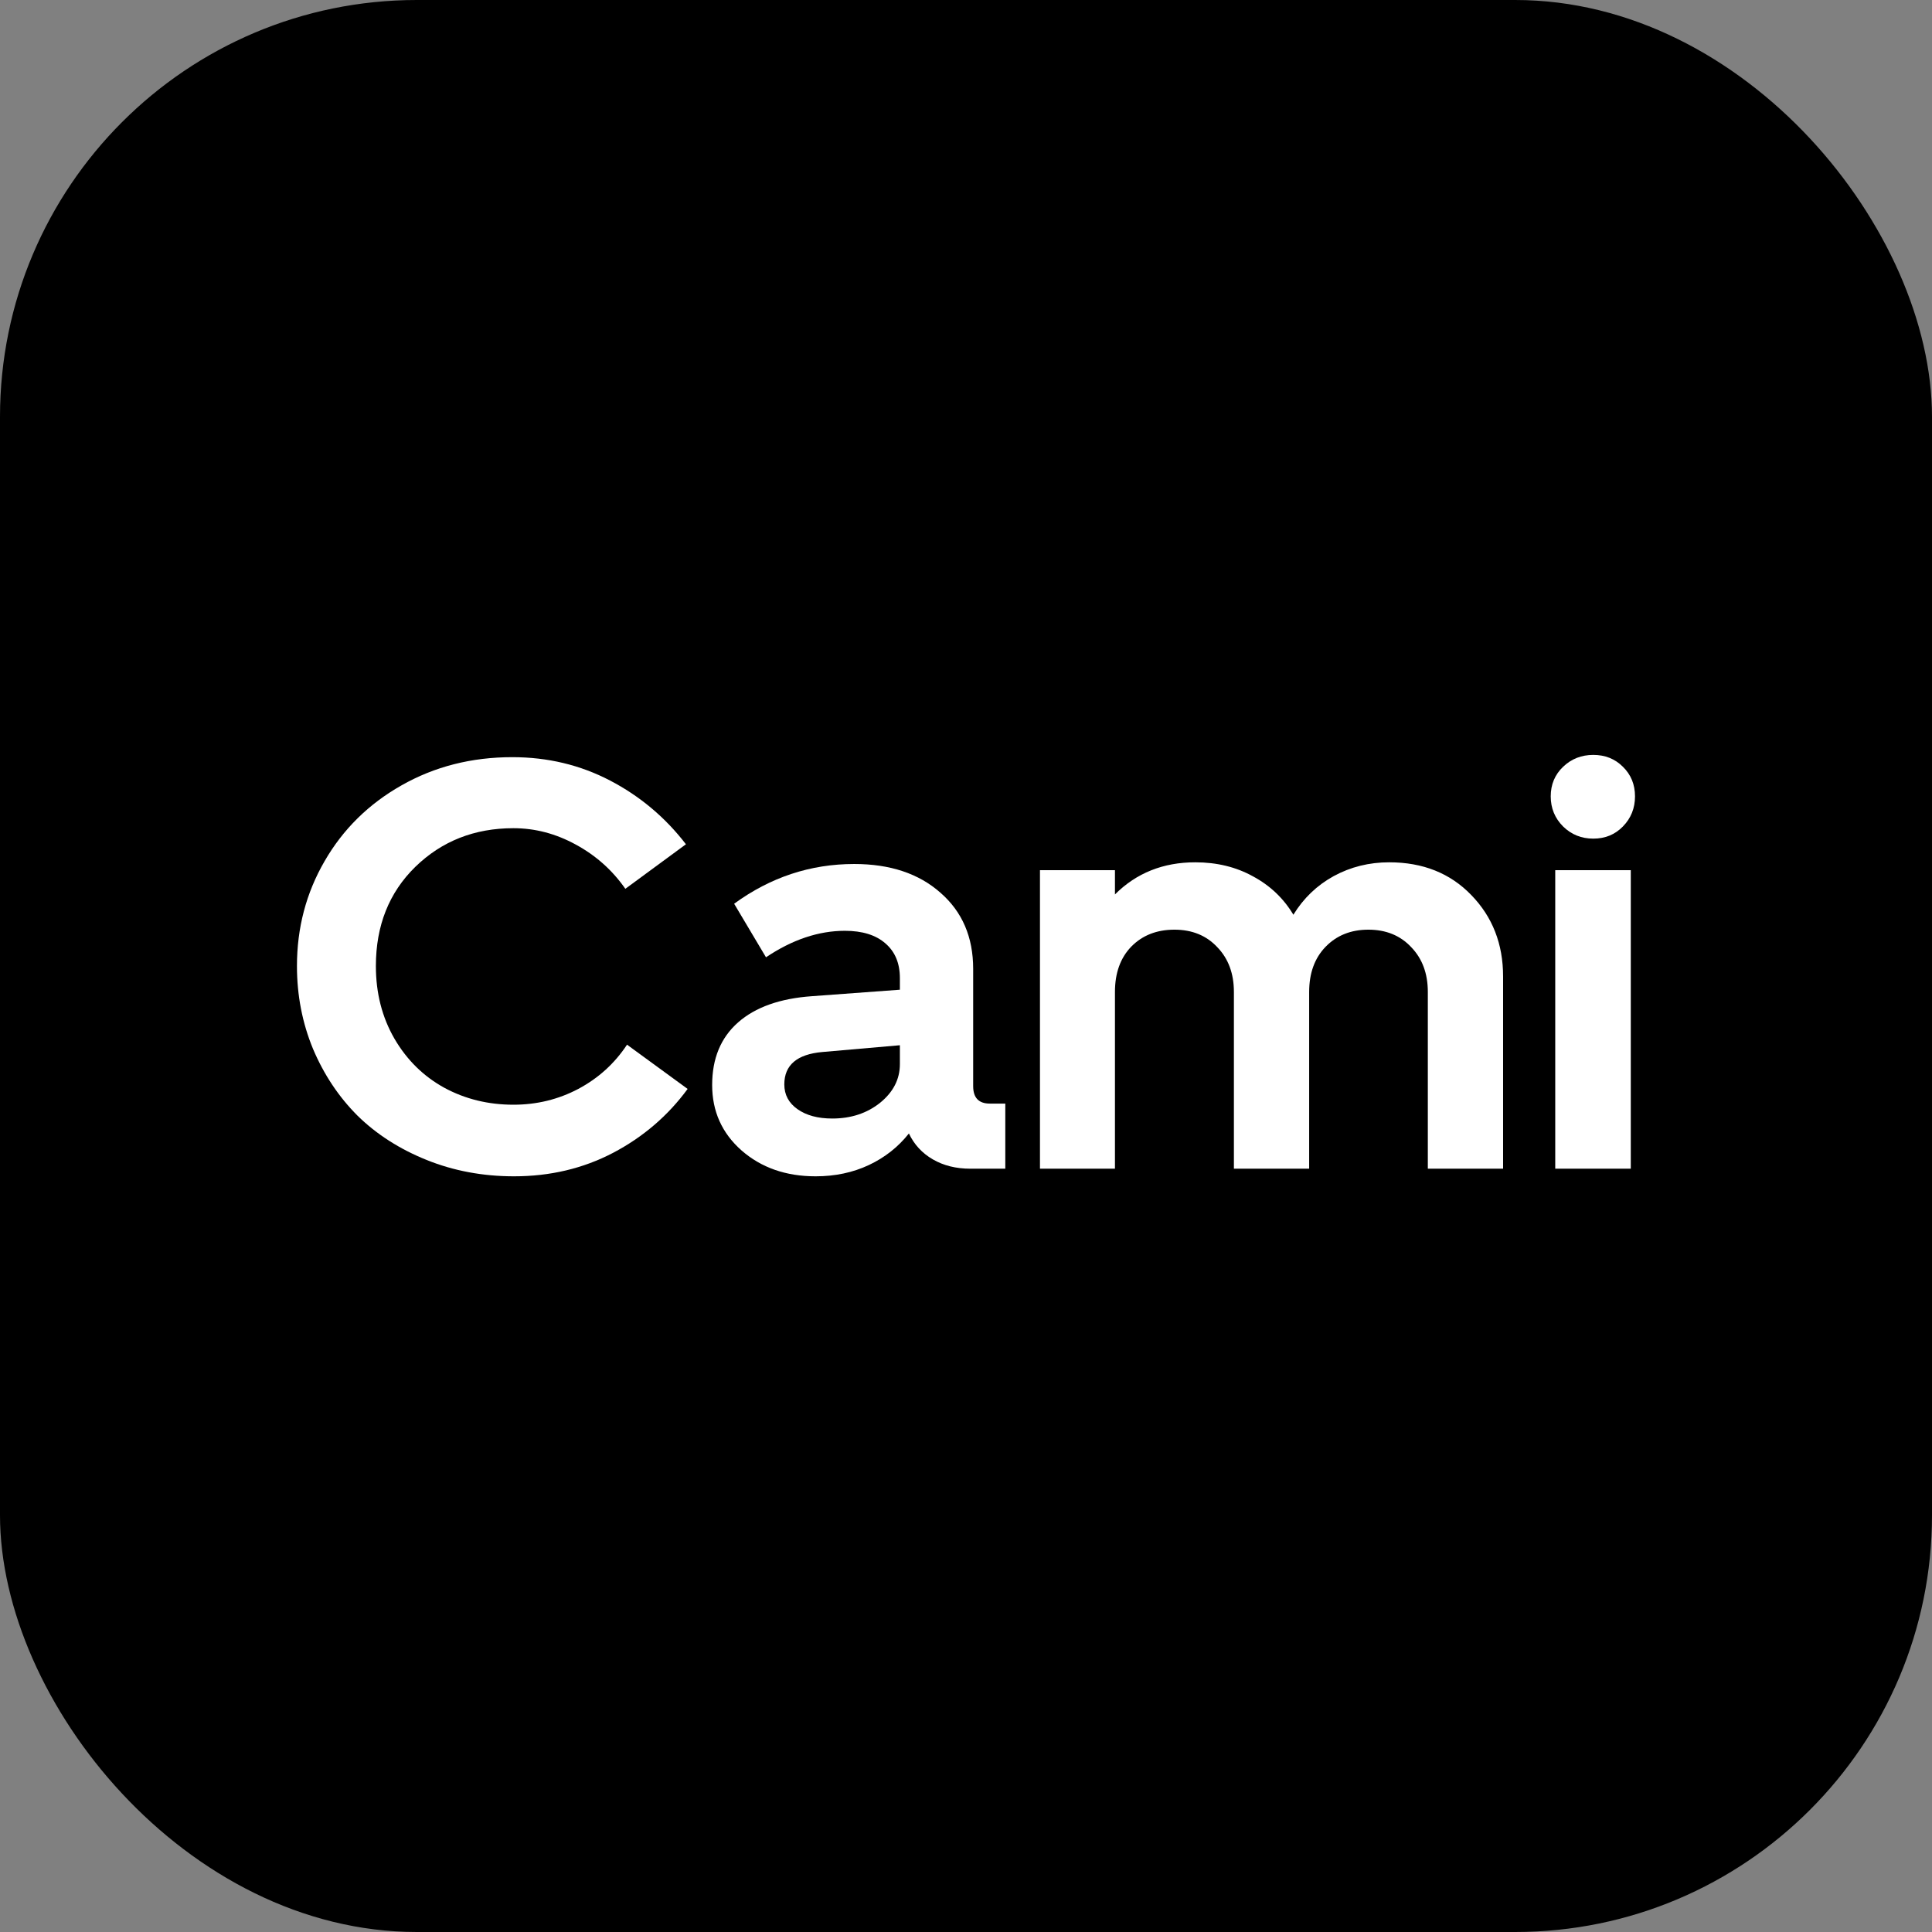<svg width="1080" height="1080" viewBox="0 0 1080 1080" fill="none" xmlns="http://www.w3.org/2000/svg">
<rect x="0" y="0" width="1080" height="1080" fill="#808080" stroke="none"/>
<rect width="1080" height="1080" rx="233" fill="black"/>
<path d="M166 540.019C166 518.695 171.147 499.156 181.442 481.403C191.736 463.546 206.075 449.417 224.458 439.017C242.946 428.513 263.588 423.261 286.383 423.261C306.131 423.261 324.357 427.62 341.059 436.339C357.761 445.058 371.89 456.928 383.445 471.949L349.568 496.845C342.32 486.446 333.075 478.2 321.836 472.107C310.701 466.014 299.093 462.968 287.013 462.968C265.268 462.968 246.99 470.164 232.179 484.555C217.472 498.946 210.119 517.434 210.119 540.019C210.119 555.146 213.586 568.697 220.519 580.672C227.452 592.542 236.748 601.681 248.408 608.089C260.069 614.392 272.937 617.543 287.013 617.543C300.039 617.543 312.119 614.602 323.254 608.719C334.494 602.731 343.58 594.485 350.513 583.981L384.39 608.719C373.361 623.741 359.442 635.663 342.635 644.487C325.932 653.206 307.497 657.565 287.328 657.565C269.89 657.565 253.608 654.519 238.482 648.426C223.355 642.334 210.487 634.088 199.877 623.688C189.373 613.184 181.074 600.736 174.981 586.344C168.994 571.848 166 556.406 166 540.019Z" fill="white"/>
<path d="M398.099 606.513C398.099 591.702 402.931 580.042 412.595 571.533C422.259 563.024 436.02 558.139 453.878 556.879L503.04 553.255V546.795C503.04 538.496 500.361 532.036 495.004 527.414C489.646 522.686 482.083 520.323 472.314 520.323C457.607 520.323 442.901 525.26 428.195 535.134L410.389 505.196C430.663 490.385 453.038 482.979 477.514 482.979C497.577 482.979 513.649 488.336 525.73 499.051C537.915 509.661 544.008 523.842 544.008 541.595V607.143C544.008 613.656 547.106 616.913 553.304 616.913H561.97V653.311H542.432C534.448 653.311 527.463 651.578 521.475 648.111C515.488 644.645 511.023 639.813 508.082 633.615C502.094 641.178 494.636 647.061 485.707 651.263C476.778 655.464 466.851 657.565 455.927 657.565C439.329 657.565 425.516 652.733 414.486 643.069C403.561 633.405 398.099 621.22 398.099 606.513ZM438.436 606.198C438.436 611.975 440.905 616.597 445.842 620.064C450.779 623.531 457.24 625.264 465.223 625.264C475.728 625.264 484.657 622.322 492.01 616.44C499.363 610.452 503.04 603.257 503.04 594.853V584.296L459.708 588.078C445.527 589.338 438.436 595.378 438.436 606.198Z" fill="white"/>
<path d="M623.265 554.515V653.311H581.351V486.446H623.265V499.997C635.24 488.021 650.209 482.034 668.172 482.034C680.252 482.034 691.019 484.66 700.474 489.912C710.033 495.059 717.543 502.203 723.006 511.342C728.678 502.097 736.189 494.902 745.538 489.755C754.992 484.607 765.339 482.034 776.579 482.034C795.382 482.034 810.667 488.126 822.432 500.312C834.302 512.497 840.237 527.676 840.237 545.849V653.311H798.166V554.515C798.166 544.221 795.067 535.87 788.87 529.462C782.777 522.949 774.793 519.693 764.919 519.693C755.15 519.693 747.166 522.897 740.969 529.304C734.876 535.607 731.83 544.011 731.83 554.515V653.311H689.759V554.515C689.759 544.221 686.66 535.87 680.462 529.462C674.37 522.949 666.386 519.693 656.512 519.693C646.637 519.693 638.601 522.844 632.404 529.147C626.311 535.45 623.265 543.906 623.265 554.515Z" fill="white"/>
<path d="M907.204 462.022C902.792 466.539 897.277 468.798 890.659 468.798C884.041 468.798 878.421 466.539 873.799 462.022C869.177 457.4 866.866 451.781 866.866 445.163C866.866 438.545 869.177 433.03 873.799 428.618C878.421 424.206 884.041 422 890.659 422C897.277 422 902.792 424.206 907.204 428.618C911.721 433.03 913.979 438.545 913.979 445.163C913.979 451.781 911.721 457.4 907.204 462.022ZM911.616 486.446V653.311H869.387V486.446H911.616Z" fill="white"/>
</svg>
